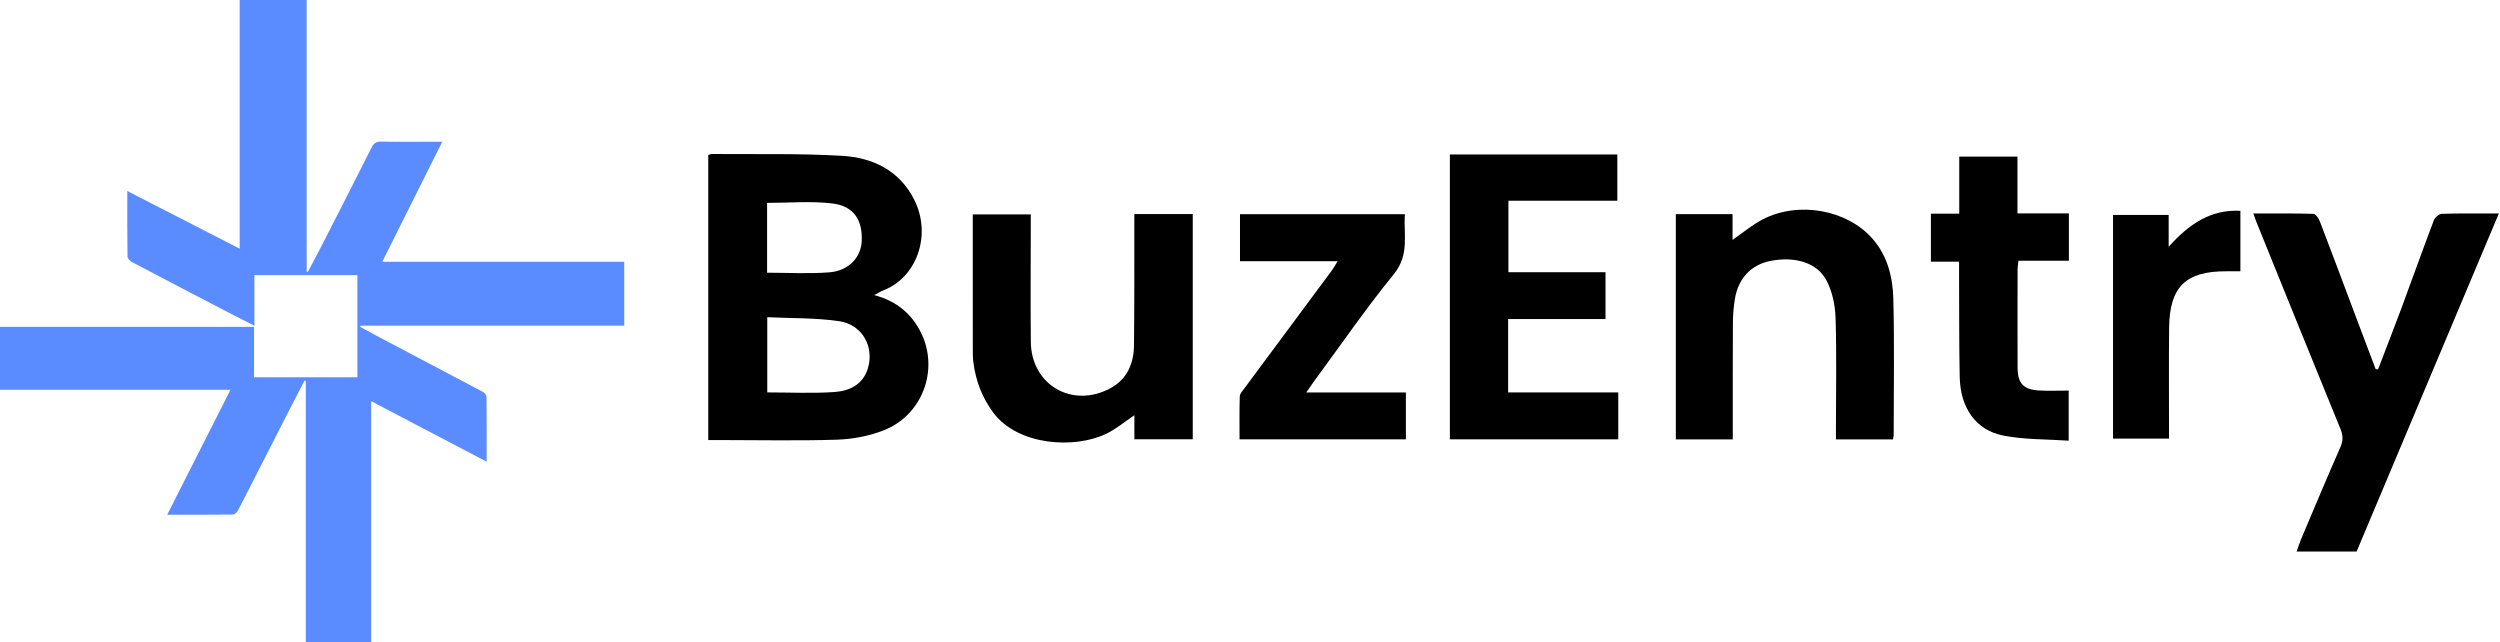 <svg width="1211" height="311" viewBox="0 0 1211 311" fill="none" xmlns="http://www.w3.org/2000/svg">
<g clip-path="url(#clip0_977_3)">
<path d="M423.44 142.93C434.12 145.78 441.49 151.82 446.08 161.05C455.08 179.12 446.78 201.37 427.68 208.61C420.68 211.26 412.89 212.74 405.4 212.98C386.43 213.58 367.43 213.17 348.44 213.16C346.79 213.16 345.14 213.16 343.08 213.16V75.07C343.77 74.89 344.39 74.59 345.01 74.6C365.98 74.79 386.99 74.26 407.9 75.48C422.72 76.34 435.72 82.53 442.87 96.77C451.44 113.83 444.08 134.3 428.12 140.56C426.75 141.1 425.48 141.89 423.43 142.94L423.44 142.93ZM371.66 153.66V190.08C382.78 190.08 393.62 190.64 404.36 189.88C411.45 189.38 417.99 186.33 420.39 178.48C423.59 168.03 417.73 157.23 406.5 155.58C395.11 153.92 383.43 154.22 371.66 153.65V153.66ZM371.59 132.1C381.78 132.1 391.76 132.69 401.63 131.93C411.07 131.2 417.05 124.75 417.42 116.8C417.9 106.59 413.54 99.78 403.19 98.55C392.8 97.31 382.14 98.28 371.58 98.28V132.1H371.59Z" fill="black"/>
<path d="M1151.92 178.93C1155.7 169.06 1159.57 159.22 1163.25 149.31C1168.51 135.13 1173.57 120.88 1178.94 106.74C1179.47 105.34 1181.5 103.62 1182.88 103.57C1191.85 103.29 1200.83 103.42 1210.44 103.42C1187.39 158.2 1164.53 212.52 1141.54 267.16H1112.5C1113.27 264.99 1113.87 263.01 1114.67 261.12C1120.95 246.27 1127.17 231.39 1133.67 216.64C1135.08 213.45 1135 210.91 1133.7 207.73C1120.03 174.35 1106.53 140.9 1092.98 107.47C1092.55 106.41 1092.2 105.32 1091.52 103.42C1101.58 103.42 1111.13 103.29 1120.68 103.6C1121.79 103.64 1123.24 105.93 1123.82 107.45C1129.77 122.96 1135.57 138.53 1141.42 154.08C1144.52 162.32 1147.65 170.55 1150.76 178.79C1151.15 178.84 1151.53 178.88 1151.92 178.93Z" fill="black"/>
<path d="M702.33 74.83H783.44V97.23H730.68V131.86H777.71V154.55H730.54V190.09H783.89V212.81H702.32V74.83H702.33Z" fill="black"/>
<path d="M549.47 103.7H577.77V212.79H549.49V201.14C544.77 204.31 540.75 207.71 536.16 209.98C520.65 217.63 493.07 215.87 481.17 199.91C475.74 192.63 472.7 184.54 471.52 175.67C471.17 173.04 471.23 170.35 471.22 167.69C471.2 146.54 471.21 125.39 471.21 103.84H499.31C499.31 105.68 499.31 107.46 499.31 109.23C499.31 128.06 499.12 146.89 499.34 165.72C499.59 186.54 519.51 198 537.9 188.05C546.1 183.61 549.19 176.03 549.3 167.24C549.54 148.25 549.43 129.25 549.47 110.26C549.47 108.27 549.47 106.28 549.47 103.7Z" fill="black"/>
<path d="M916.93 212.86H889.33C889.33 210.8 889.33 208.86 889.33 206.93C889.33 189.26 889.7 171.59 889.15 153.94C888.96 147.85 887.58 141.27 884.8 135.92C880.25 127.17 869.44 124.06 857.55 126.4C848.28 128.23 841.97 134.86 840.38 144.83C839.78 148.59 839.45 152.42 839.42 156.22C839.31 173.22 839.36 190.22 839.36 207.22C839.36 209.01 839.36 210.79 839.36 212.86H811.77V103.73H839.25V116.18C844.39 112.65 848.82 108.89 853.84 106.28C871.17 97.29 894.7 101.55 907.03 115.62C914.32 123.93 916.86 134.25 917.13 144.76C917.69 166.74 917.31 188.75 917.3 210.75C917.3 211.38 917.09 212 916.94 212.87L916.93 212.86Z" fill="black"/>
<path d="M647.92 126.54H600.65V103.76H680.51C679.83 113.57 682.87 123.33 675.2 132.76C661.56 149.54 649.27 167.41 636.43 184.83C635.37 186.27 634.39 187.76 632.76 190.11H681.01V212.81H600.44C600.44 205.89 600.33 198.96 600.54 192.04C600.58 190.76 601.8 189.43 602.67 188.26C616.84 169.13 631.05 150.03 645.23 130.9C646.07 129.77 646.72 128.5 647.92 126.53V126.54Z" fill="black"/>
<path d="M949.04 75.85H977.26V103.38H1002.17V126.31H977.72C977.55 128.12 977.32 129.39 977.32 130.65C977.29 146.47 977.27 162.29 977.32 178.11C977.34 185.68 980.15 188.74 987.72 189.15C992.35 189.4 997.01 189.2 1002.07 189.2V213.46C991.42 212.72 980.68 213.02 970.39 210.99C957.03 208.36 949.58 197.53 949.28 182.58C948.95 165.93 949.06 149.27 948.98 132.62C948.98 130.82 948.98 129.03 948.98 126.74H935.33V103.51H949.06V75.86L949.04 75.85Z" fill="black"/>
<path d="M1050.68 212.46H1023.55V104.12H1050.5V119.54C1060.41 108.48 1070.86 101.38 1085.25 102.12V131.41C1083 131.41 1080.75 131.41 1078.5 131.41C1058.77 131.32 1050.93 138.93 1050.72 158.77C1050.55 174.75 1050.68 190.74 1050.67 206.72C1050.67 208.52 1050.67 210.33 1050.67 212.45L1050.68 212.46Z" fill="black"/>
<path d="M185.15 126.82H302.38V157.74H174.66C174.6 157.94 174.54 158.13 174.47 158.33C177.13 159.78 179.77 161.25 182.45 162.66C199.56 171.68 216.69 180.68 233.78 189.75C234.62 190.19 235.65 191.3 235.66 192.11C235.79 202.41 235.74 212.72 235.74 223.65C217 213.83 198.67 204.22 179.78 194.32V311.02H148.13V184.53C147.93 184.47 147.72 184.4 147.52 184.34C144.4 190.37 141.26 196.4 138.18 202.44C130.57 217.35 123.01 232.29 115.34 247.17C114.87 248.09 113.66 249.23 112.78 249.25C102.37 249.39 91.96 249.34 80.98 249.34C91.23 229.11 101.3 209.22 111.63 188.82H0V158.33H123.06V182.76H173.12V133.27H123.24V157.79C118.86 155.56 114.93 153.6 111.03 151.57C95.34 143.41 79.66 135.25 64.02 127C63.02 126.48 61.78 125.19 61.76 124.24C61.6 113.93 61.66 103.62 61.66 92.53C79.99 101.93 97.84 111.09 116.1 120.46V0H148.55V131.54C148.76 131.58 148.96 131.61 149.17 131.65C151.47 127.28 153.81 122.94 156.06 118.54C164.05 102.89 172.04 87.23 179.96 71.53C181 69.46 182.15 68.52 184.68 68.58C193.32 68.79 201.97 68.65 210.62 68.65C211.62 68.65 212.62 68.65 214.24 68.65C204.45 88.23 194.91 107.32 185.16 126.82" fill="#5B8CFF"/>
</g>
<defs>
<clipPath id="clip0_977_3">
<rect width="1210.43" height="311.01" fill="white"/>
</clipPath>
</defs>
</svg>
